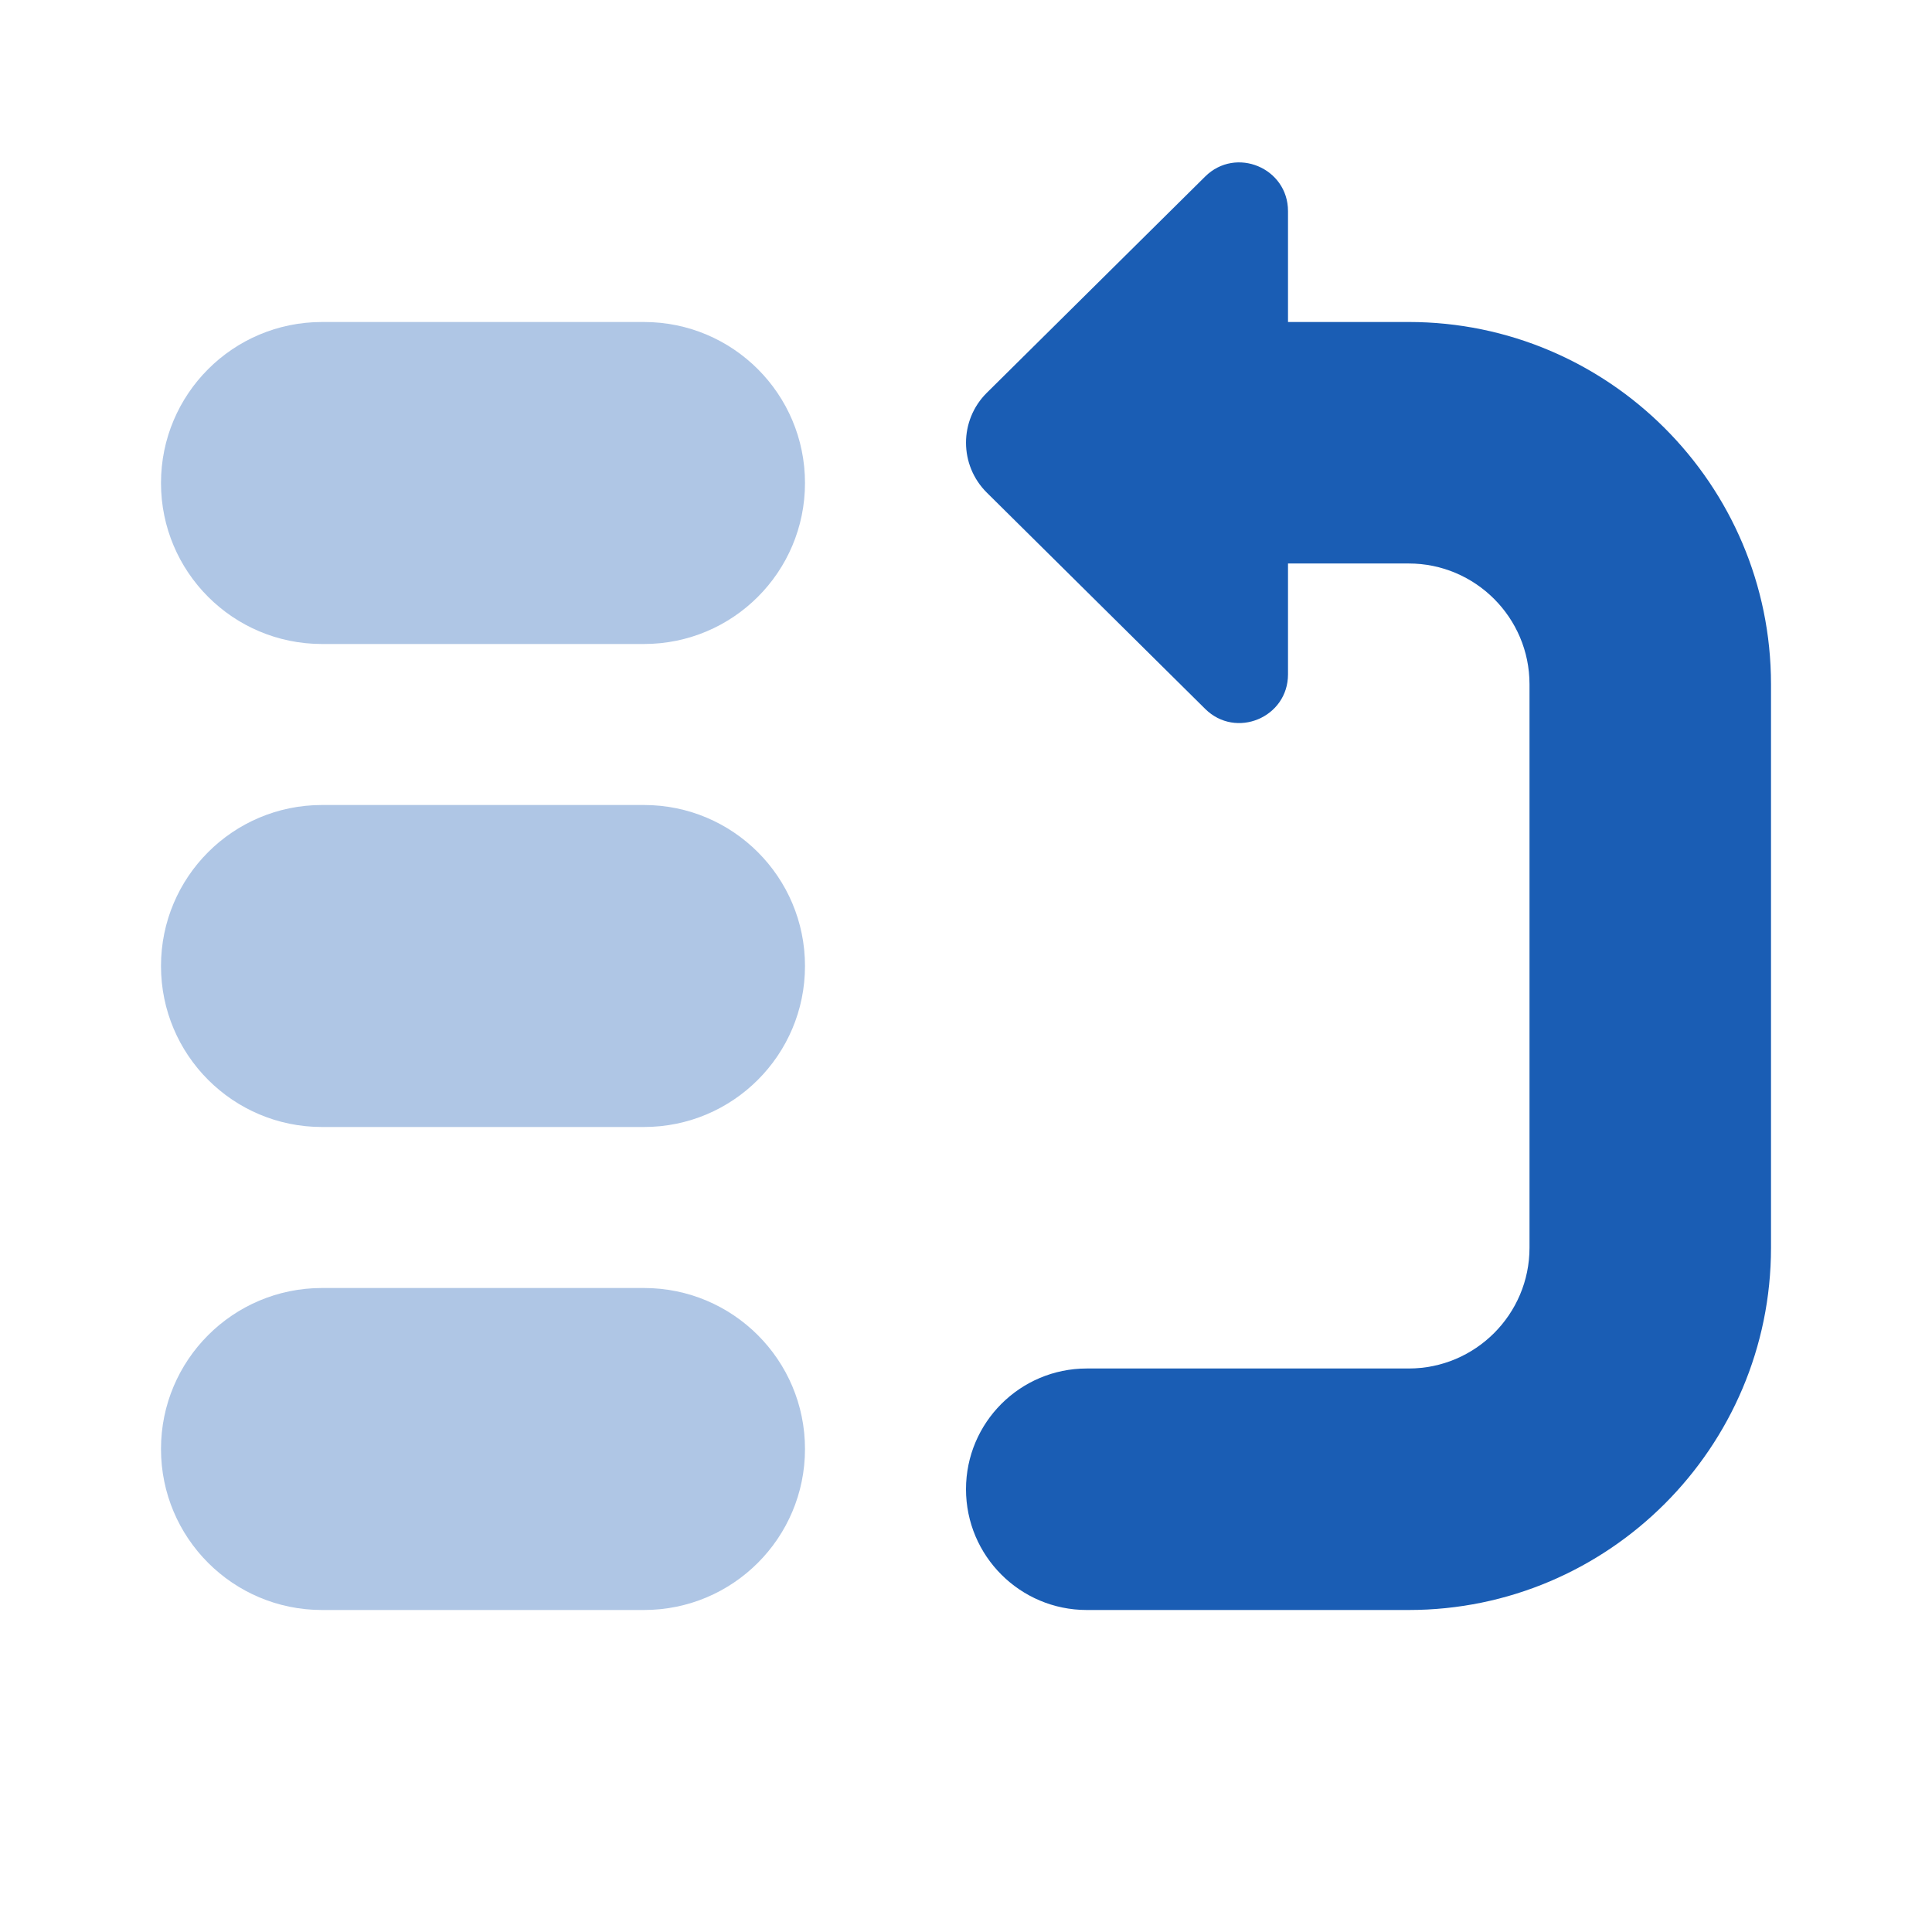 <svg xmlns="http://www.w3.org/2000/svg" x="0px" y="0px"
width="48" height="48"
viewBox="0 0 226 226"
style=" fill:#000000;"><g fill="none" fill-rule="nonzero" stroke="none" stroke-width="1" stroke-linecap="butt" stroke-linejoin="miter" stroke-miterlimit="10" stroke-dasharray="" stroke-dashoffset="0" font-family="none" font-weight="none" font-size="none" text-anchor="none" style="mix-blend-mode: normal"><path d="M0,226v-226h226v226z" fill="none"></path><g fill="#1a5db4"><path d="M75.333,75.333h-37.667c-10.405,0 -18.833,-8.428 -18.833,-18.833v0c0,-10.405 8.428,-18.833 18.833,-18.833h37.667c10.405,0 18.833,8.428 18.833,18.833v0c0,10.405 -8.428,18.833 -18.833,18.833z" opacity="0.35"></path><path d="M75.333,131.833h-37.667c-10.405,0 -18.833,-8.428 -18.833,-18.833v0c0,-10.405 8.428,-18.833 18.833,-18.833h37.667c10.405,0 18.833,8.428 18.833,18.833v0c0,10.405 -8.428,18.833 -18.833,18.833z" opacity="0.35"></path><path d="M75.333,188.333h-37.667c-10.405,0 -18.833,-8.428 -18.833,-18.833v0c0,-10.405 8.428,-18.833 18.833,-18.833h37.667c10.405,0 18.833,8.428 18.833,18.833v0c0,10.405 -8.428,18.833 -18.833,18.833z" opacity="0.35"></path><path d="M164.792,188.333h-37.667c-7.797,0 -14.125,-6.328 -14.125,-14.125c0,-7.797 6.328,-14.125 14.125,-14.125h37.667c7.788,0 14.125,-6.337 14.125,-14.125v-65.917c0,-7.788 -6.337,-14.125 -14.125,-14.125h-28.25c-7.797,0 -14.125,-6.328 -14.125,-14.125c0,-7.797 6.328,-14.125 14.125,-14.125h28.25c23.363,0 42.375,19.012 42.375,42.375v65.917c0,23.363 -19.012,42.375 -42.375,42.375z"></path><path d="M140.977,20.651l-25.538,25.293c-3.249,3.22 -3.249,8.466 0,11.686l25.538,25.293c3.588,3.559 9.69,1.017 9.69,-4.04v-54.184c0,-5.057 -6.102,-7.599 -9.69,-4.049z"></path></g></g></svg>